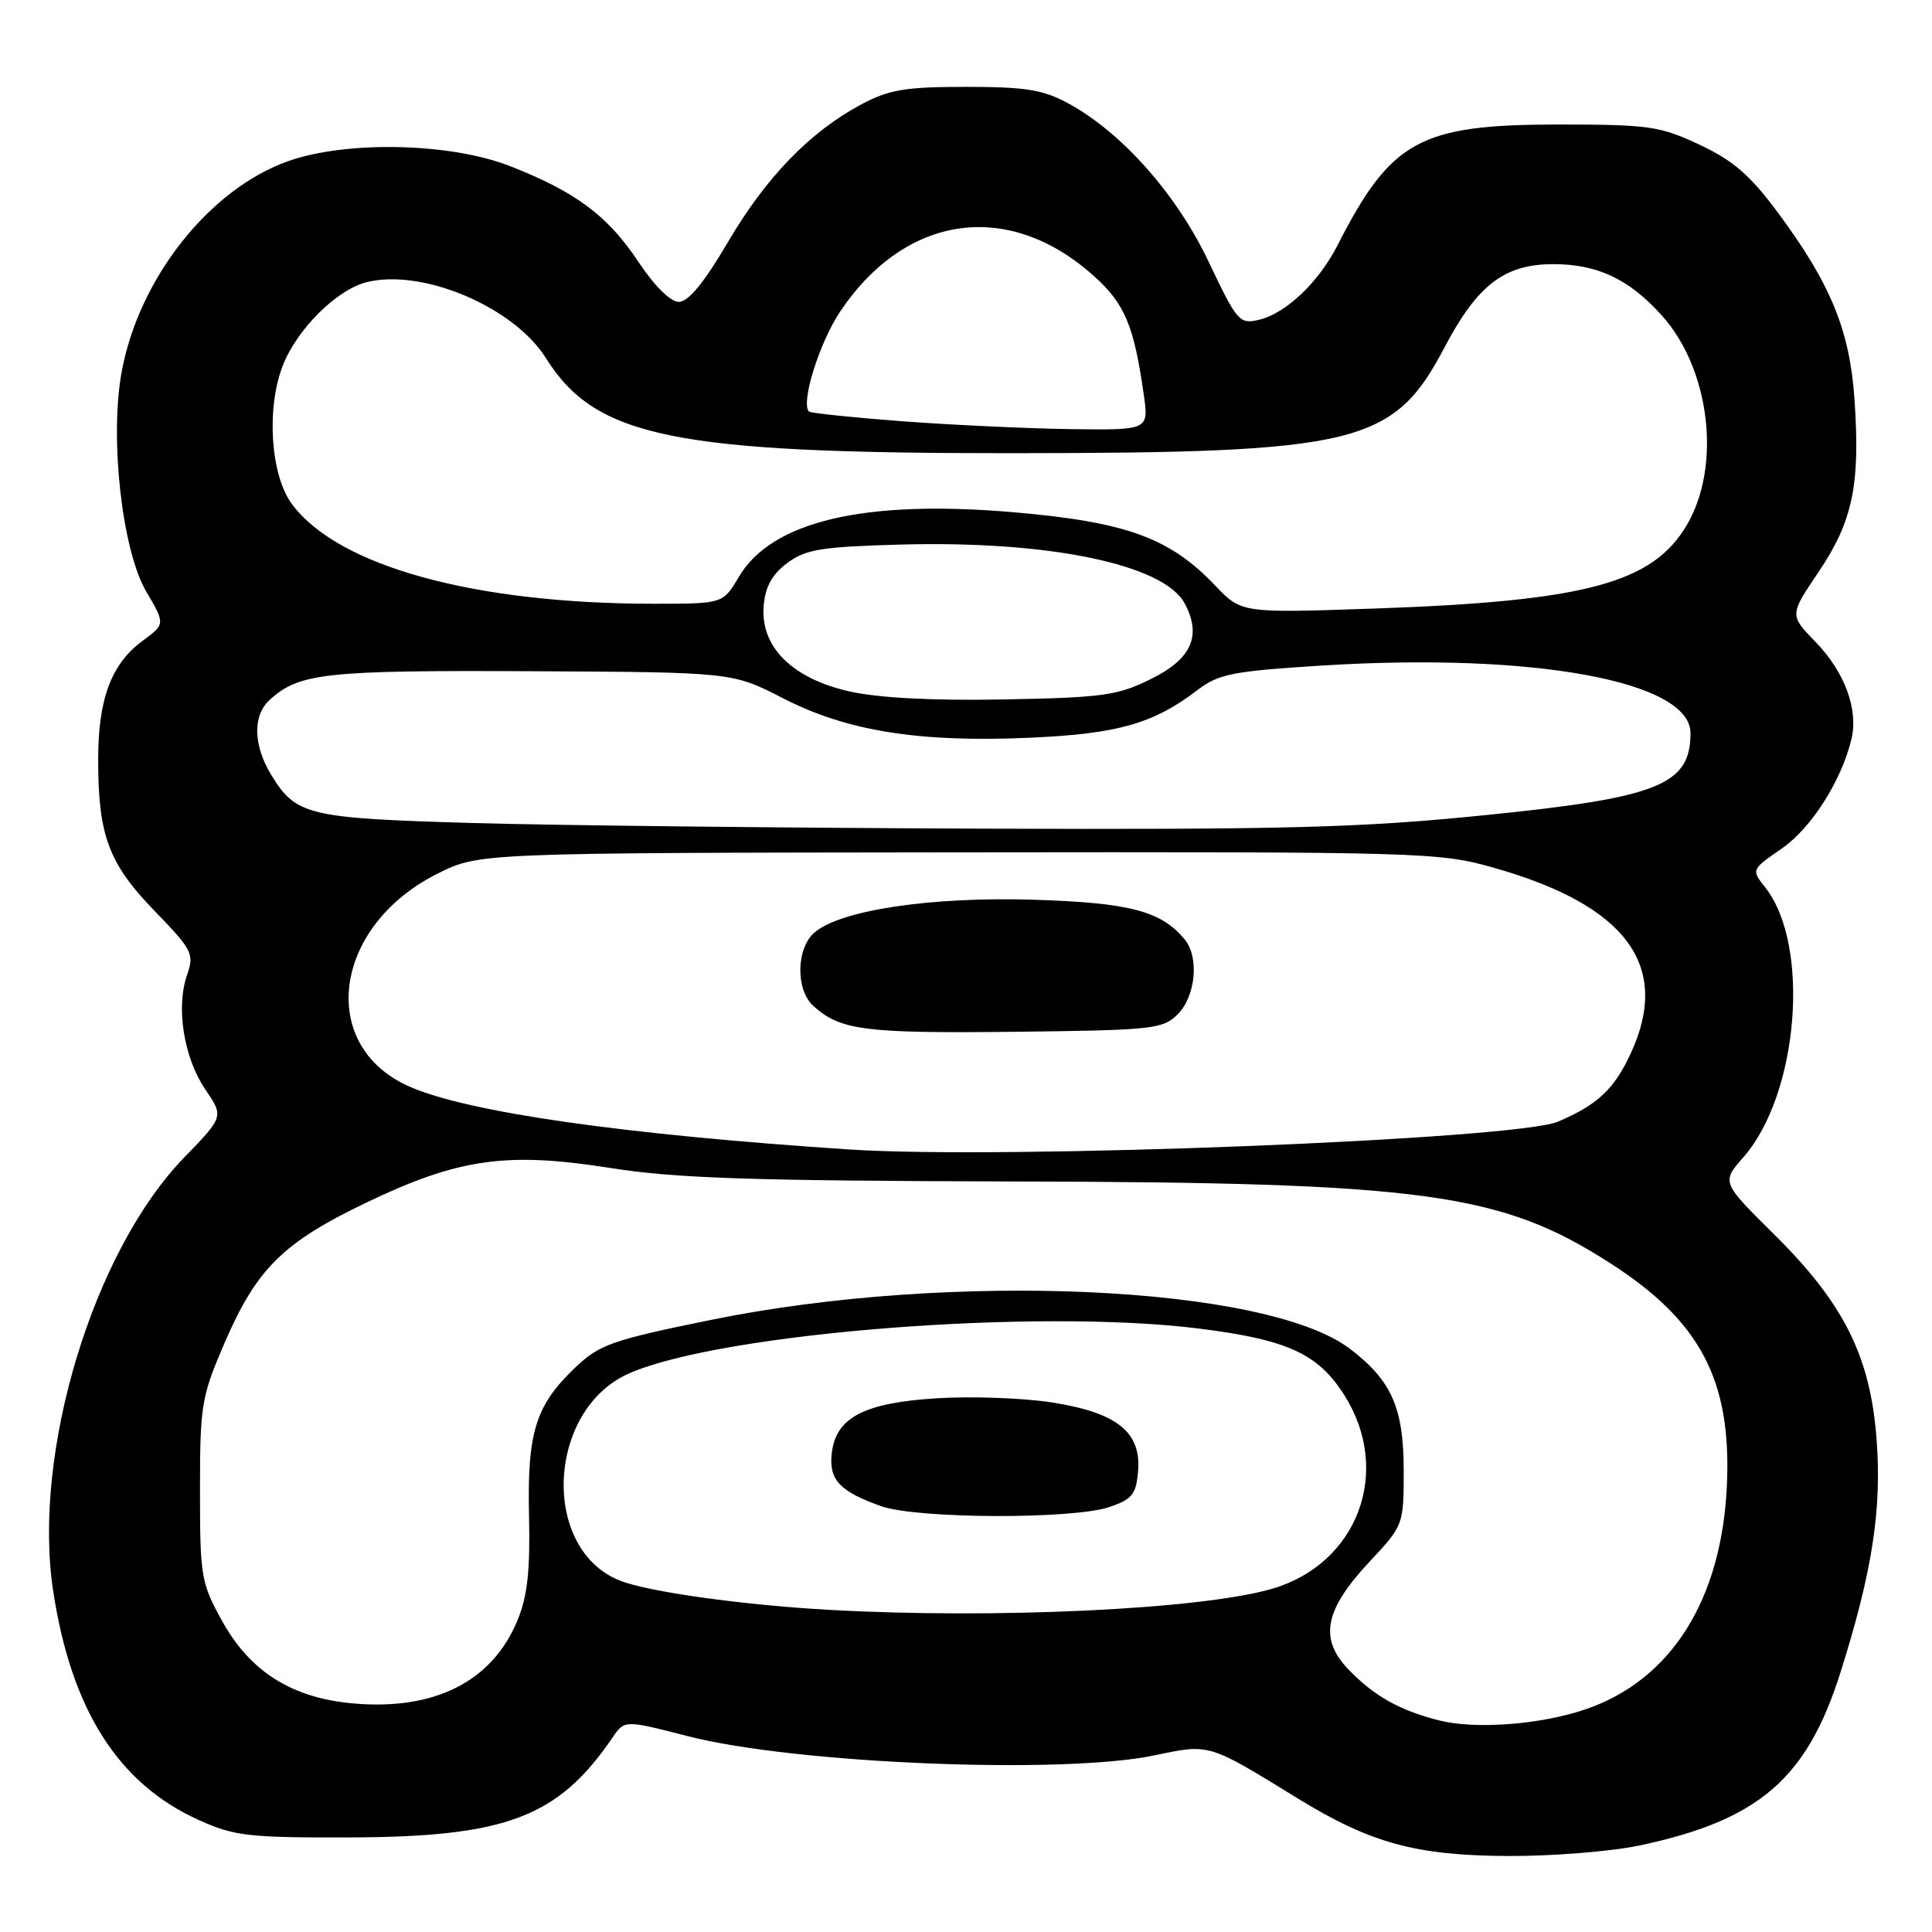 <?xml version="1.0" encoding="UTF-8" standalone="no"?>
<!DOCTYPE svg PUBLIC "-//W3C//DTD SVG 1.1//EN" "http://www.w3.org/Graphics/SVG/1.1/DTD/svg11.dtd" >
<svg xmlns="http://www.w3.org/2000/svg" xmlns:xlink="http://www.w3.org/1999/xlink" version="1.1" viewBox="0 0 256 256">
 <g >
 <path fill="currentColor"
d=" M 217.23 244.54 C 233.04 241.19 239.42 235.70 243.86 221.64 C 248.10 208.23 249.37 200.00 248.65 190.62 C 247.81 179.68 244.30 172.69 235.10 163.58 C 228.10 156.65 228.10 156.65 231.01 153.34 C 238.32 145.01 239.93 125.27 233.93 117.63 C 232.04 115.24 232.04 115.24 236.10 112.43 C 240.03 109.71 244.00 103.46 245.33 97.92 C 246.27 94.01 244.42 89.02 240.57 85.06 C 237.11 81.50 237.11 81.50 241.00 75.74 C 245.50 69.06 246.51 64.21 245.73 52.92 C 245.11 43.77 242.56 37.58 235.58 28.17 C 231.90 23.21 229.65 21.26 225.19 19.17 C 219.94 16.71 218.50 16.50 206.47 16.50 C 188.14 16.50 184.33 18.58 177.23 32.50 C 174.71 37.43 170.38 41.54 166.80 42.38 C 164.24 42.98 163.91 42.60 160.19 34.76 C 155.94 25.77 148.63 17.52 141.50 13.67 C 138.20 11.88 135.84 11.51 128.00 11.51 C 119.98 11.51 117.82 11.87 114.15 13.82 C 107.34 17.45 101.49 23.49 96.45 32.09 C 93.30 37.45 91.21 40.00 89.96 40.00 C 88.83 40.00 86.72 37.90 84.54 34.62 C 80.51 28.56 76.23 25.38 67.50 21.98 C 59.65 18.93 46.02 18.62 38.28 21.32 C 27.81 24.97 18.39 36.86 16.12 49.28 C 14.51 58.07 16.17 72.91 19.38 78.39 C 21.91 82.69 21.91 82.69 18.86 84.94 C 14.72 88.00 13.00 92.65 13.01 100.72 C 13.01 110.72 14.40 114.42 20.48 120.70 C 25.49 125.87 25.76 126.40 24.79 129.18 C 23.29 133.47 24.35 140.15 27.19 144.33 C 29.66 147.96 29.66 147.96 24.38 153.40 C 12.34 165.83 4.27 192.52 7.04 210.77 C 9.43 226.52 15.65 236.33 26.29 241.14 C 31.01 243.28 32.87 243.50 46.00 243.47 C 67.07 243.43 73.93 240.84 81.19 230.20 C 82.76 227.90 82.76 227.90 91.13 230.05 C 105.32 233.70 140.80 235.16 153.00 232.59 C 160.32 231.05 160.04 230.97 171.91 238.27 C 181.61 244.24 187.63 245.89 200.00 245.93 C 205.78 245.95 213.53 245.32 217.23 244.54 Z  M 190.72 227.97 C 185.46 226.65 181.99 224.69 178.61 221.14 C 174.76 217.08 175.53 213.28 181.51 206.89 C 185.98 202.10 186.00 202.06 186.00 194.79 C 185.99 186.53 184.38 182.90 178.84 178.70 C 167.74 170.30 125.86 168.42 94.13 174.91 C 81.12 177.56 79.42 178.16 76.26 181.17 C 70.96 186.21 69.85 189.76 70.10 200.86 C 70.26 208.18 69.89 211.52 68.55 214.75 C 65.19 222.84 57.55 226.68 46.75 225.71 C 38.67 224.98 33.16 221.51 29.45 214.82 C 26.64 209.76 26.50 208.92 26.50 197.50 C 26.50 186.15 26.68 185.09 29.77 177.91 C 34.01 168.11 37.50 164.65 48.50 159.37 C 60.73 153.50 67.13 152.59 80.85 154.76 C 89.52 156.13 99.40 156.46 134.00 156.55 C 188.71 156.67 198.82 158.05 213.32 167.35 C 225.28 175.02 229.42 182.84 228.83 196.66 C 228.18 211.91 221.48 222.59 210.13 226.48 C 204.19 228.52 195.54 229.18 190.72 227.97 Z  M 110.00 213.32 C 98.48 212.69 85.84 210.92 82.12 209.43 C 71.59 205.22 72.46 186.73 83.41 181.96 C 95.71 176.60 137.31 173.34 158.86 176.04 C 170.59 177.51 174.64 179.36 178.12 184.85 C 184.52 194.94 179.92 207.23 168.53 210.53 C 159.16 213.25 131.98 214.54 110.00 213.32 Z  M 147.00 199.69 C 150.01 198.67 150.54 198.01 150.80 194.97 C 151.24 189.76 148.02 187.18 139.39 185.83 C 135.60 185.24 128.73 184.99 124.13 185.28 C 114.41 185.88 110.69 187.86 110.20 192.68 C 109.85 196.11 111.29 197.63 116.74 199.57 C 121.47 201.26 142.16 201.34 147.00 199.69 Z  M 112.50 152.31 C 82.56 150.33 62.04 147.39 54.28 143.99 C 41.99 138.60 44.08 122.70 58.00 115.75 C 63.50 113.01 63.50 113.01 127.00 112.94 C 188.88 112.87 190.69 112.92 198.00 115.00 C 215.51 119.97 221.42 127.96 216.12 139.50 C 213.91 144.30 211.73 146.36 206.46 148.62 C 200.91 151.00 133.02 153.67 112.50 152.31 Z  M 156.04 134.41 C 158.44 132.01 158.93 126.82 156.97 124.47 C 153.86 120.71 149.71 119.62 137.00 119.22 C 123.31 118.79 111.18 120.62 107.85 123.63 C 105.48 125.78 105.44 131.18 107.77 133.29 C 111.34 136.52 114.53 136.93 134.22 136.72 C 152.75 136.51 154.08 136.37 156.04 134.41 Z  M 62.50 109.05 C 40.79 108.42 39.22 108.04 35.95 102.69 C 33.53 98.72 33.46 94.80 35.75 92.72 C 39.67 89.18 43.06 88.81 70.27 88.94 C 97.04 89.07 97.04 89.07 103.77 92.53 C 112.23 96.88 121.81 98.41 136.50 97.75 C 148.09 97.24 152.83 95.89 158.61 91.48 C 161.48 89.29 163.26 88.94 175.16 88.19 C 203.15 86.44 224.00 90.25 224.00 97.14 C 224.00 104.01 219.78 105.70 196.72 108.02 C 180.30 109.68 170.57 109.94 130.00 109.80 C 103.88 109.70 73.50 109.37 62.50 109.05 Z  M 112.57 91.62 C 104.96 89.91 100.73 85.70 101.19 80.27 C 101.41 77.73 102.31 76.09 104.32 74.60 C 106.74 72.79 108.83 72.45 119.25 72.16 C 138.93 71.61 154.20 74.77 156.98 79.96 C 159.26 84.23 157.90 87.30 152.55 89.95 C 148.08 92.17 146.17 92.43 133.05 92.68 C 123.61 92.86 116.42 92.48 112.57 91.62 Z  M 161.01 77.58 C 155.00 71.26 149.24 69.17 134.37 67.88 C 114.55 66.17 102.26 69.05 97.90 76.44 C 95.80 80.00 95.80 80.00 86.62 80.00 C 62.82 80.00 44.78 75.03 38.68 66.79 C 35.86 62.99 35.27 54.20 37.44 48.52 C 39.29 43.68 44.58 38.40 48.58 37.39 C 55.96 35.54 68.07 40.66 72.32 47.43 C 78.92 57.96 89.23 60.07 134.00 60.05 C 180.04 60.02 184.66 58.89 191.44 45.97 C 195.76 37.76 199.36 35.01 205.78 35.00 C 211.66 35.00 215.84 36.96 220.18 41.78 C 226.59 48.87 228.13 61.69 223.53 69.54 C 218.99 77.29 210.08 79.67 182.00 80.64 C 164.50 81.24 164.50 81.24 161.01 77.58 Z  M 119.54 55.82 C 112.97 55.32 107.41 54.74 107.19 54.53 C 106.07 53.40 108.58 45.36 111.34 41.26 C 120.05 28.31 133.72 26.43 145.01 36.63 C 149.05 40.28 150.25 43.15 151.55 52.25 C 152.23 57.00 152.23 57.00 141.86 56.86 C 136.16 56.78 126.12 56.31 119.54 55.82 Z "/>
</g>
</svg>